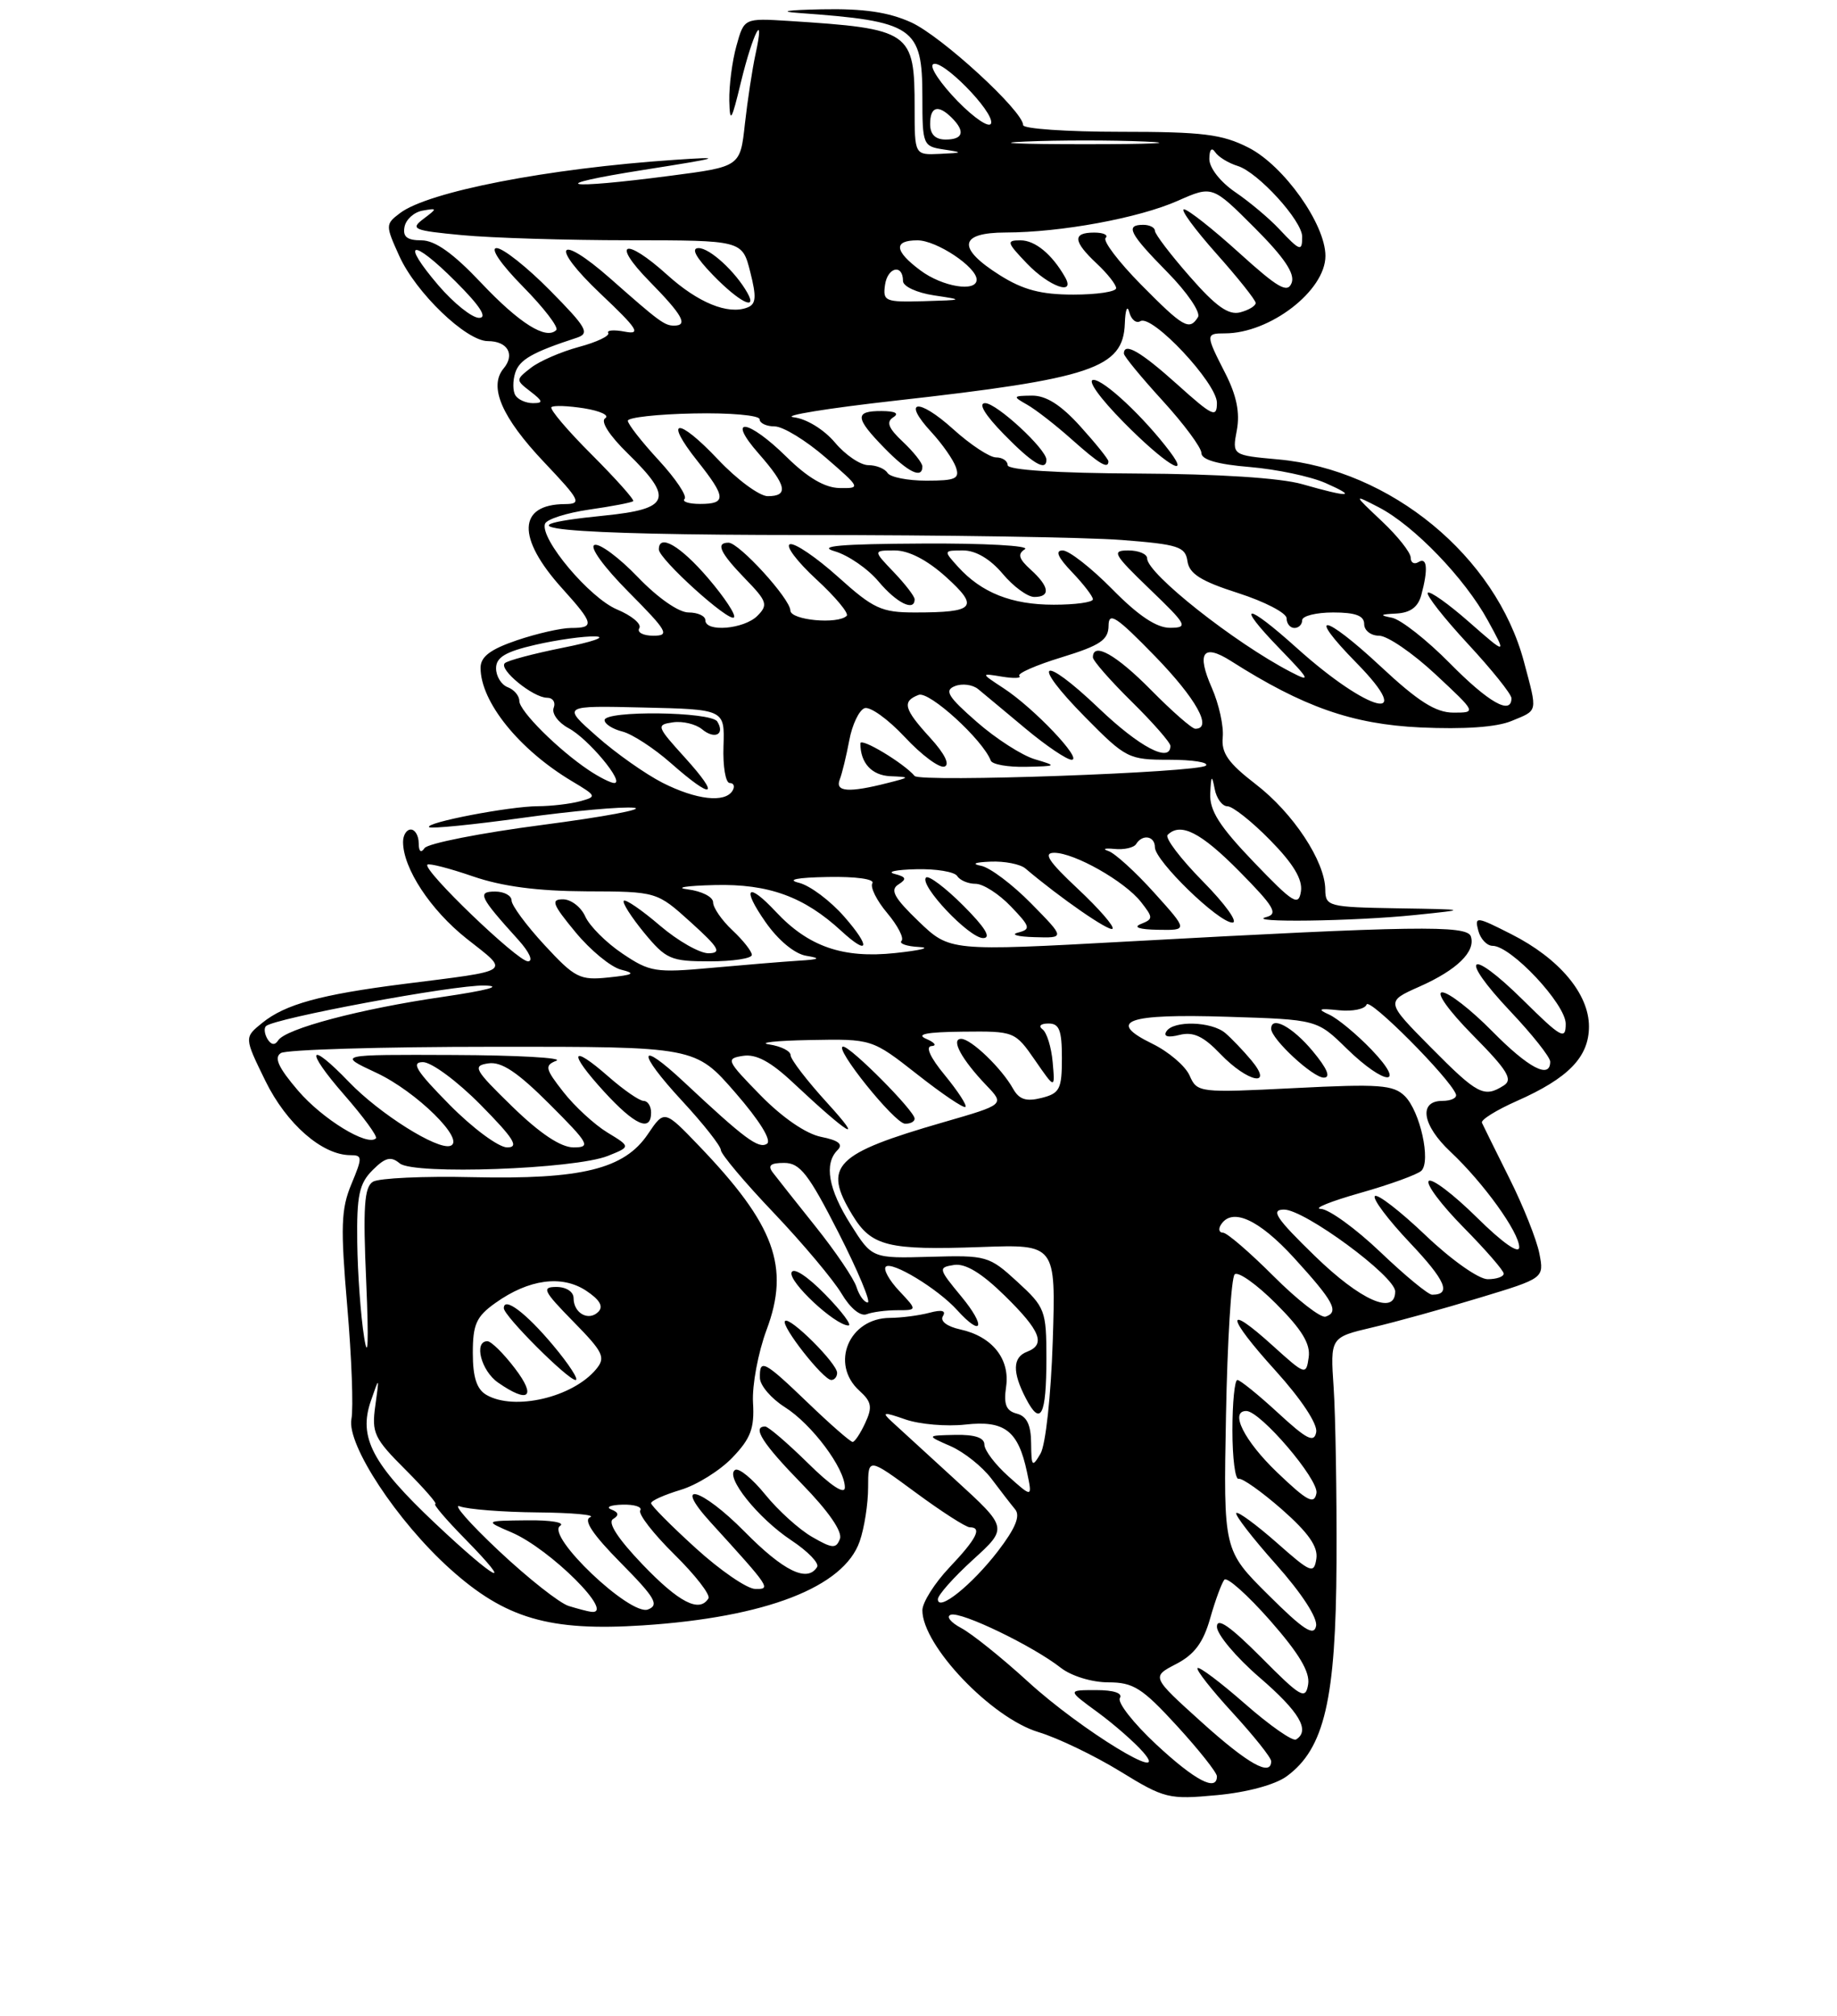 <?xml version="1.0" encoding="UTF-8" standalone="no"?>
<!DOCTYPE svg PUBLIC "-//W3C//DTD SVG 1.1//EN" "http://www.w3.org/Graphics/SVG/1.1/DTD/svg11.dtd" >
<svg xmlns="http://www.w3.org/2000/svg" xmlns:xlink="http://www.w3.org/1999/xlink" version="1.1" viewBox="0 0 237 260">
 <g >
 <path fill="currentColor"
d=" M 166.00 229.12 C 170.87 225.56 172.35 219.21 172.43 201.50 C 172.47 192.70 172.30 182.57 172.06 179.00 C 171.62 172.50 171.62 172.50 177.06 171.22 C 180.05 170.52 186.26 168.80 190.86 167.40 C 199.22 164.87 199.22 164.87 198.60 161.68 C 198.26 159.93 196.53 155.57 194.74 152.00 C 192.96 148.43 191.36 145.20 191.19 144.82 C 191.02 144.45 193.04 143.19 195.68 142.02 C 202.35 139.07 205.00 136.34 205.00 132.40 C 205.00 128.19 201.16 123.62 194.97 120.49 C 190.46 118.20 190.23 118.17 190.72 120.04 C 191.00 121.12 191.84 122.00 192.57 122.00 C 194.95 122.00 202.00 129.52 202.00 132.06 C 202.00 134.19 201.43 133.87 196.52 129.02 C 189.48 122.06 188.06 123.25 194.84 130.43 C 197.68 133.43 200.00 136.36 200.00 136.94 C 200.00 139.24 197.20 137.77 192.50 133.00 C 189.79 130.25 186.90 128.00 186.07 128.00 C 185.21 128.00 186.90 130.37 190.03 133.54 C 194.50 138.06 195.23 139.25 194.00 140.02 C 191.46 141.63 190.63 141.19 184.60 135.10 C 178.76 129.20 178.76 129.20 183.13 127.26 C 187.98 125.11 190.41 122.73 189.76 120.78 C 189.27 119.31 182.38 119.42 145.51 121.44 C 122.53 122.70 122.53 122.70 118.51 118.84 C 115.36 115.81 114.80 114.79 115.90 114.09 C 117.02 113.38 116.92 113.11 115.40 112.72 C 114.35 112.45 115.61 112.18 118.19 112.12 C 120.77 112.05 123.16 112.45 123.50 113.00 C 123.84 113.55 124.91 114.00 125.87 114.00 C 126.84 114.00 128.88 115.31 130.41 116.91 C 132.93 119.53 133.02 119.86 131.35 120.29 C 130.33 120.55 131.28 120.82 133.46 120.88 C 137.42 121.00 137.42 121.00 133.05 116.55 C 130.64 114.10 127.74 111.91 126.59 111.68 C 125.29 111.43 125.74 111.22 127.79 111.14 C 129.60 111.06 131.63 111.46 132.29 112.02 C 136.81 115.85 143.12 120.21 143.53 119.80 C 143.81 119.53 141.79 117.21 139.06 114.65 C 135.28 111.11 134.55 110.00 136.01 110.00 C 138.62 110.00 145.11 113.68 147.20 116.34 C 148.79 118.37 148.79 118.54 147.20 119.18 C 146.14 119.60 146.97 119.89 149.39 119.93 C 153.28 120.00 153.28 120.00 148.89 115.13 C 146.48 112.45 143.82 110.04 143.00 109.77 C 142.18 109.50 142.52 109.38 143.77 109.50 C 145.02 109.63 146.29 109.34 146.58 108.87 C 147.40 107.55 149.00 107.83 149.00 109.29 C 149.00 111.03 157.21 119.00 159.00 119.00 C 159.79 119.00 158.07 116.61 155.19 113.69 C 152.31 110.77 150.26 108.07 150.64 107.69 C 152.31 106.03 154.92 107.36 159.90 112.40 C 164.39 116.95 164.94 117.88 163.37 118.29 C 160.49 119.03 174.64 118.84 182.50 118.03 C 189.50 117.31 189.50 117.31 180.25 117.16 C 171.38 117.01 171.00 116.91 170.98 114.75 C 170.96 111.11 166.83 104.85 161.99 101.14 C 158.46 98.42 157.55 97.13 157.75 95.09 C 157.89 93.67 157.26 90.81 156.35 88.74 C 154.34 84.18 155.20 82.97 158.81 85.26 C 168.15 91.20 174.46 93.41 183.23 93.83 C 188.87 94.09 193.07 93.80 195.00 93.00 C 198.47 91.56 198.38 92.01 196.61 85.35 C 192.99 71.77 179.40 60.57 164.92 59.26 C 158.96 58.72 158.96 58.72 159.57 55.49 C 159.99 53.24 159.54 51.02 158.09 48.17 C 155.52 43.14 155.52 43.00 158.03 43.00 C 163.85 43.00 171.00 37.49 171.00 33.01 C 171.00 28.92 165.64 21.37 161.09 19.05 C 157.68 17.31 155.20 17.00 144.54 17.00 C 137.64 17.00 132.00 16.61 132.00 16.14 C 132.00 14.33 121.46 4.66 117.56 2.89 C 114.63 1.56 111.42 1.09 106.00 1.20 C 101.59 1.29 100.35 1.48 103.00 1.67 C 117.92 2.74 119.00 3.47 119.00 12.51 C 119.00 18.68 119.08 18.88 121.75 19.28 C 124.31 19.67 124.27 19.71 121.25 19.85 C 118.00 20.00 118.00 20.00 118.00 13.93 C 118.00 4.03 117.53 3.71 101.75 2.70 C 96.00 2.34 96.00 2.34 95.01 5.92 C 94.46 7.89 94.05 11.07 94.09 13.00 C 94.16 15.99 94.38 15.63 95.60 10.56 C 97.14 4.22 98.75 1.14 97.47 7.00 C 97.05 8.93 96.44 12.97 96.10 16.00 C 95.50 21.50 95.50 21.50 86.50 22.67 C 72.60 24.49 70.12 23.95 83.00 21.92 C 93.10 20.33 93.59 20.17 87.00 20.62 C 70.69 21.72 55.23 24.72 51.59 27.50 C 49.72 28.92 49.72 29.06 51.51 33.01 C 53.64 37.75 60.15 44.00 62.94 44.00 C 65.49 44.00 66.48 45.72 64.97 47.53 C 63.02 49.88 64.73 53.84 70.19 59.61 C 74.87 64.55 75.09 65.00 72.90 65.02 C 66.78 65.05 66.64 69.38 72.53 75.90 C 76.63 80.44 76.75 81.00 73.68 81.00 C 72.40 81.00 69.25 81.72 66.68 82.59 C 63.25 83.76 62.00 84.71 62.00 86.14 C 62.00 90.53 66.97 96.69 73.80 100.77 C 77.00 102.68 77.03 102.76 74.80 103.36 C 73.54 103.70 71.11 103.98 69.42 103.99 C 65.73 104.00 54.78 106.11 55.36 106.69 C 55.58 106.92 61.02 106.38 67.43 105.49 C 73.84 104.60 80.31 104.02 81.80 104.19 C 83.28 104.36 77.97 105.36 70.00 106.40 C 62.02 107.44 55.17 108.79 54.77 109.40 C 54.31 110.08 54.02 109.83 54.02 108.75 C 54.01 107.79 53.55 107.00 53.00 107.00 C 52.45 107.00 52.00 107.72 52.00 108.60 C 52.00 112.00 55.54 117.38 60.21 121.08 C 65.82 125.51 66.38 125.11 52.00 126.93 C 41.33 128.29 36.79 129.54 33.83 131.94 C 31.50 133.82 31.50 133.82 34.24 139.42 C 36.96 144.97 41.56 148.99 45.20 149.00 C 46.77 149.00 46.78 149.27 45.33 152.75 C 44.00 155.94 43.92 158.24 44.80 168.50 C 45.37 175.10 45.61 181.64 45.34 183.03 C 44.71 186.31 51.23 196.23 58.08 202.38 C 65.20 208.78 70.88 210.44 82.96 209.65 C 98.81 208.61 108.86 204.72 110.91 198.82 C 111.51 197.11 112.00 193.97 112.00 191.85 C 112.00 188.00 112.00 188.00 118.11 192.50 C 121.47 194.98 124.62 197.00 125.11 197.00 C 126.75 197.00 126.01 198.47 122.49 202.18 C 120.57 204.21 119.00 206.70 119.00 207.71 C 119.00 212.25 127.91 221.59 133.98 223.42 C 136.47 224.17 141.20 226.45 144.50 228.47 C 150.24 232.00 150.78 232.13 157.00 231.55 C 160.88 231.19 164.51 230.21 166.00 229.12 Z  M 124.27 116.80 C 121.96 114.49 119.80 112.87 119.47 113.19 C 118.54 114.13 125.02 121.00 126.84 121.00 C 127.94 121.00 127.10 119.63 124.27 116.80 Z  M 149.17 225.01 C 146.24 222.28 144.13 219.59 144.48 219.03 C 144.87 218.39 143.69 218.00 141.41 218.00 C 137.70 218.00 137.70 218.00 141.60 220.85 C 143.74 222.42 146.40 224.75 147.50 226.02 C 151.27 230.37 139.46 223.15 132.68 216.96 C 129.28 213.85 125.38 210.72 124.00 209.99 C 122.63 209.26 122.03 208.49 122.67 208.28 C 124.00 207.83 133.28 212.31 136.88 215.14 C 138.24 216.19 140.88 217.00 142.99 217.00 C 146.22 217.00 147.37 217.73 151.85 222.62 C 154.68 225.71 157.00 228.64 157.00 229.12 C 157.00 231.15 154.17 229.66 149.17 225.01 Z  M 155.02 222.13 C 148.55 216.29 148.55 216.29 151.73 214.64 C 154.09 213.42 155.24 211.88 156.13 208.74 C 156.79 206.41 157.62 204.17 157.96 203.76 C 158.30 203.36 160.95 205.72 163.86 209.02 C 167.60 213.28 169.03 215.67 168.77 217.26 C 168.43 219.29 167.85 218.96 162.70 213.77 C 158.69 209.75 157.00 208.57 157.00 209.83 C 157.00 210.81 159.47 213.76 162.50 216.37 C 167.65 220.81 169.07 223.22 167.21 224.37 C 166.78 224.64 163.83 222.58 160.67 219.81 C 157.50 217.03 154.73 214.94 154.50 215.16 C 154.28 215.39 156.33 217.99 159.05 220.95 C 161.77 223.92 164.00 226.71 164.00 227.17 C 164.00 229.21 161.02 227.54 155.02 222.13 Z  M 163.64 205.73 C 157.84 199.97 157.84 199.97 158.17 182.56 C 158.35 172.99 158.85 164.81 159.29 164.38 C 159.72 163.95 162.12 165.65 164.62 168.15 C 167.96 171.49 169.09 173.34 168.84 175.08 C 168.51 177.41 168.41 177.38 164.22 173.59 C 157.96 167.92 158.15 169.73 164.58 176.82 C 167.88 180.47 170.01 183.69 169.81 184.73 C 169.54 186.15 168.61 185.68 164.88 182.24 C 162.35 179.91 159.99 178.00 159.64 178.00 C 159.29 178.00 159.00 180.92 159.00 184.50 C 159.00 188.07 159.36 190.89 159.80 190.75 C 160.24 190.61 162.75 192.39 165.38 194.69 C 168.80 197.70 170.06 199.50 169.83 201.05 C 169.52 203.05 169.14 202.90 164.71 198.98 C 162.07 196.66 159.73 194.94 159.50 195.16 C 159.28 195.39 161.58 198.37 164.62 201.78 C 167.93 205.50 170.01 208.69 169.79 209.74 C 169.52 211.11 168.16 210.23 163.64 205.73 Z  M 73.37 207.15 C 72.20 206.79 68.15 203.60 64.37 200.05 C 60.59 196.50 58.32 193.91 59.33 194.30 C 60.34 194.68 64.84 195.04 69.33 195.08 C 73.82 195.12 76.89 195.40 76.15 195.70 C 75.23 196.06 76.47 197.93 80.08 201.58 C 84.53 206.08 85.08 207.03 83.60 207.60 C 81.31 208.48 70.34 198.04 72.27 196.81 C 72.94 196.38 71.03 196.06 68.00 196.10 C 62.50 196.16 62.50 196.16 66.00 197.66 C 71.02 199.81 79.55 208.34 76.25 207.90 C 75.84 207.85 74.54 207.51 73.37 207.15 Z  M 82.92 201.82 C 79.74 198.50 78.36 196.39 79.09 195.94 C 79.90 195.45 79.83 195.08 78.86 194.70 C 78.11 194.40 78.76 194.12 80.31 194.08 C 81.85 194.04 82.89 194.37 82.60 194.83 C 82.32 195.29 84.30 197.84 87.00 200.50 C 89.70 203.16 91.68 205.71 91.40 206.17 C 90.23 208.06 87.61 206.71 82.92 201.82 Z  M 121.00 206.28 C 121.00 205.74 123.03 203.46 125.52 201.19 C 130.04 197.08 130.04 197.08 123.27 190.89 C 119.55 187.49 115.83 184.08 115.00 183.32 C 113.72 182.13 113.98 182.10 116.82 183.09 C 118.65 183.72 122.12 184.02 124.53 183.75 C 129.60 183.18 131.36 184.53 132.49 189.85 C 133.20 193.20 133.20 193.20 130.10 190.43 C 128.40 188.91 127.00 187.07 127.00 186.33 C 127.00 185.44 125.75 185.03 123.25 185.08 C 119.50 185.16 119.50 185.16 122.65 186.54 C 124.38 187.30 126.73 189.18 127.89 190.71 C 129.04 192.24 130.43 194.04 130.97 194.69 C 131.67 195.53 131.00 197.14 128.74 200.09 C 125.37 204.46 121.00 207.96 121.00 206.28 Z  M 89.75 199.68 C 86.59 196.81 84.00 194.20 84.00 193.89 C 84.00 193.57 85.71 192.81 87.79 192.18 C 89.88 191.56 92.89 189.68 94.49 188.01 C 96.85 185.55 97.35 184.23 97.15 180.92 C 97.02 178.68 97.81 174.46 98.90 171.53 C 101.94 163.41 99.95 157.98 90.20 147.82 C 85.71 143.14 85.71 143.14 83.59 146.28 C 80.55 150.80 75.03 152.15 61.00 151.84 C 54.67 151.69 48.87 151.96 48.11 152.43 C 46.99 153.12 46.82 155.71 47.25 165.40 C 47.58 173.08 47.48 175.67 46.98 172.50 C 46.54 169.75 46.14 164.24 46.09 160.25 C 46.01 154.18 46.34 152.66 48.07 150.93 C 49.71 149.29 50.43 149.11 51.57 150.06 C 53.38 151.56 74.16 150.81 78.44 149.09 C 81.38 147.91 81.38 147.91 78.35 146.07 C 76.68 145.05 74.14 142.71 72.69 140.86 C 70.33 137.85 70.24 137.43 71.78 136.82 C 72.73 136.45 66.75 136.11 58.50 136.08 C 43.50 136.02 43.50 136.02 48.54 138.37 C 53.72 140.78 60.15 147.12 58.10 147.80 C 56.42 148.36 48.98 143.67 45.05 139.59 C 39.77 134.09 39.26 135.33 44.39 141.20 C 46.89 144.06 48.74 146.59 48.50 146.83 C 47.42 147.92 41.60 144.35 38.45 140.67 C 35.91 137.70 35.32 136.41 36.24 135.83 C 36.93 135.39 49.25 135.02 63.60 135.02 C 89.70 135.00 89.70 135.00 94.86 140.93 C 98.03 144.58 99.60 147.13 98.94 147.54 C 97.85 148.21 96.07 146.89 88.27 139.59 C 82.26 133.96 82.09 135.61 88.02 142.02 C 90.76 144.98 93.00 147.83 93.00 148.34 C 93.00 148.85 96.08 152.52 99.86 156.48 C 103.63 160.45 107.55 165.13 108.58 166.87 C 109.69 168.74 111.01 169.83 111.81 169.52 C 112.55 169.23 114.33 169.00 115.76 169.00 C 118.35 169.00 118.35 169.00 116.00 166.50 C 114.71 165.13 113.94 163.73 114.28 163.39 C 115.04 162.62 120.99 166.23 123.47 168.97 C 126.75 172.59 127.24 171.12 124.04 167.25 C 121.05 163.63 121.01 163.49 123.09 163.16 C 124.56 162.94 126.64 164.20 129.62 167.12 C 134.25 171.66 134.95 173.42 132.50 174.36 C 130.64 175.07 130.59 176.99 132.35 180.37 C 134.26 184.06 135.00 182.63 135.00 175.22 C 135.00 169.04 134.84 168.62 131.25 165.33 C 127.61 161.99 127.28 161.90 120.01 162.11 C 112.51 162.32 112.51 162.32 109.76 157.96 C 106.86 153.38 106.29 150.11 108.06 148.34 C 108.81 147.59 108.19 147.09 105.93 146.64 C 103.98 146.25 100.93 144.15 98.12 141.28 C 93.71 136.77 93.61 136.54 95.87 136.19 C 97.56 135.93 99.45 136.95 102.37 139.70 C 109.55 146.43 111.67 147.69 106.75 142.29 C 104.14 139.43 102.00 136.65 102.00 136.11 C 102.00 135.57 100.76 134.95 99.25 134.72 C 97.74 134.49 100.10 134.23 104.50 134.15 C 112.50 134.00 112.50 134.00 118.34 138.58 C 121.54 141.10 124.34 142.99 124.56 142.78 C 124.77 142.56 123.57 140.73 121.90 138.69 C 120.02 136.42 119.36 134.97 120.18 134.93 C 120.90 134.89 120.60 134.47 119.50 134.00 C 118.11 133.40 119.54 133.12 124.21 133.07 C 130.87 133.00 130.95 133.03 133.53 136.75 C 136.12 140.50 136.12 140.50 135.81 137.00 C 135.64 135.07 135.05 133.17 134.50 132.77 C 133.94 132.35 134.26 132.02 135.25 132.02 C 136.66 132.00 137.00 132.87 137.00 136.48 C 137.00 140.49 136.72 141.03 134.37 141.62 C 132.39 142.12 131.48 141.82 130.70 140.43 C 129.22 137.78 125.28 134.00 124.01 134.00 C 122.62 134.00 124.05 136.64 127.25 139.99 C 129.63 142.47 129.63 142.47 121.73 144.75 C 107.64 148.82 106.11 150.38 109.97 156.72 C 112.43 160.76 114.54 161.28 126.57 160.85 C 136.22 160.50 136.22 160.50 135.82 173.00 C 135.59 180.03 134.90 186.38 134.24 187.50 C 133.17 189.32 133.06 189.19 133.03 186.16 C 133.01 183.78 132.47 182.67 131.18 182.34 C 129.80 181.98 129.47 181.15 129.80 178.89 C 130.33 175.29 128.01 172.38 123.89 171.48 C 122.17 171.10 121.25 170.40 121.65 169.76 C 122.09 169.05 121.50 168.90 119.91 169.33 C 118.58 169.68 116.29 169.98 114.82 169.99 C 109.53 170.01 107.05 175.93 110.88 179.39 C 112.45 180.81 112.58 181.50 111.63 183.54 C 111.01 184.88 110.28 185.99 110.00 185.99 C 109.72 185.99 107.15 183.75 104.29 181.00 C 98.54 175.48 97.98 175.19 98.04 177.75 C 98.06 178.71 99.51 180.40 101.25 181.50 C 104.74 183.70 109.00 189.40 109.00 191.86 C 109.00 192.84 107.21 191.67 104.22 188.71 C 101.58 186.12 99.11 184.00 98.72 184.00 C 96.97 184.00 98.39 186.22 103.47 191.42 C 106.89 194.93 108.72 197.57 108.36 198.50 C 107.87 199.79 107.38 199.75 104.77 198.24 C 103.11 197.29 100.39 194.83 98.73 192.78 C 97.07 190.73 95.32 189.30 94.84 189.60 C 93.48 190.44 97.79 195.83 102.09 198.68 C 104.22 200.09 105.72 201.64 105.42 202.12 C 104.16 204.16 101.10 202.67 96.05 197.55 C 90.45 191.88 86.66 190.85 91.68 196.36 C 99.41 204.85 99.51 205.00 97.42 204.95 C 96.37 204.93 92.91 202.56 89.75 199.68 Z  M 108.00 177.08 C 108.00 175.86 101.89 169.77 101.28 170.39 C 100.70 170.97 106.21 178.00 107.25 178.00 C 107.66 178.00 108.00 177.58 108.00 177.08 Z  M 106.46 166.96 C 104.18 164.63 102.36 163.43 102.12 164.13 C 101.72 165.34 107.70 170.92 109.45 170.97 C 109.98 170.99 108.63 169.18 106.46 166.96 Z  M 84.00 143.50 C 84.00 142.68 83.57 142.00 83.03 142.00 C 82.50 142.00 80.46 140.59 78.50 138.87 C 73.59 134.56 73.26 135.69 77.92 140.79 C 81.91 145.15 84.00 146.08 84.00 143.50 Z  M 118.00 144.29 C 118.00 143.29 109.76 135.00 108.78 135.00 C 107.46 135.00 115.39 144.88 116.75 144.94 C 117.44 144.97 118.00 144.68 118.00 144.29 Z  M 56.14 196.49 C 48.03 188.84 46.22 185.41 47.84 180.72 C 48.95 177.50 48.95 177.50 48.42 181.32 C 47.93 184.82 48.26 185.53 52.31 189.57 C 54.74 192.01 56.48 194.00 56.16 194.00 C 55.84 194.00 57.57 196.03 60.00 198.50 C 66.66 205.29 63.99 203.90 56.14 196.49 Z  M 164.74 189.89 C 160.52 185.84 158.60 182.00 160.79 182.00 C 162.61 182.00 170.17 190.86 169.84 192.60 C 169.55 194.12 168.67 193.65 164.74 189.89 Z  M 62.75 179.92 C 61.50 179.19 61.00 177.64 61.00 174.52 C 61.00 170.82 61.45 169.81 63.92 168.06 C 68.21 165.00 72.47 164.42 75.60 166.47 C 77.37 167.64 77.89 168.51 77.19 169.21 C 75.94 170.46 74.00 169.39 74.00 167.44 C 74.00 166.62 73.05 166.00 71.79 166.00 C 69.84 166.00 70.09 166.51 73.95 170.45 C 77.85 174.42 78.17 175.09 76.91 176.61 C 73.89 180.25 66.34 182.01 62.75 179.92 Z  M 66.43 176.50 C 64.96 174.57 63.37 173.00 62.88 173.00 C 61.09 173.00 62.07 176.81 64.25 178.33 C 68.21 181.09 69.26 180.21 66.43 176.50 Z  M 71.37 173.54 C 67.87 169.36 65.00 167.19 65.00 168.74 C 65.00 169.74 73.27 178.00 74.26 178.00 C 74.72 178.00 73.42 175.99 71.37 173.54 Z  M 164.30 164.60 C 161.22 161.52 158.29 159.00 157.79 159.00 C 157.29 159.00 157.16 158.55 157.50 158.00 C 158.92 155.70 162.39 157.26 166.95 162.25 C 172.07 167.86 172.81 169.23 171.02 169.83 C 170.40 170.03 167.38 167.68 164.30 164.60 Z  M 110.50 166.01 C 110.16 164.92 107.80 161.44 105.26 158.26 C 102.73 155.09 100.23 151.94 99.71 151.25 C 99.01 150.33 99.40 150.00 101.17 150.00 C 103.21 150.00 104.31 151.41 108.18 159.00 C 110.70 163.95 112.39 168.00 111.95 168.00 C 111.50 168.00 110.85 167.11 110.50 166.01 Z  M 169.65 162.02 C 164.61 157.12 163.89 156.03 165.65 156.02 C 168.29 156.00 180.00 164.62 180.00 166.58 C 180.00 169.72 175.55 167.75 169.65 162.02 Z  M 178.09 161.50 C 174.91 158.47 171.46 155.97 170.41 155.93 C 169.36 155.89 171.65 154.96 175.50 153.87 C 179.35 152.78 182.89 151.49 183.38 151.01 C 184.63 149.77 183.22 143.36 181.25 141.39 C 179.78 139.93 177.97 139.79 167.02 140.35 C 154.69 140.97 154.45 140.94 153.48 138.74 C 152.94 137.51 150.78 135.66 148.67 134.63 C 142.67 131.70 145.37 130.73 158.37 131.15 C 169.92 131.51 169.92 131.51 173.75 135.26 C 178.71 140.10 181.57 140.23 176.95 135.40 C 175.05 133.42 172.60 131.39 171.50 130.88 C 169.89 130.15 170.13 130.04 172.73 130.31 C 174.50 130.49 176.11 130.16 176.31 129.57 C 176.64 128.61 187.02 139.03 187.83 141.13 C 188.02 141.61 187.23 142.00 186.08 142.00 C 182.98 142.00 183.48 145.14 187.13 148.56 C 191.39 152.56 196.00 158.96 196.00 160.87 C 196.00 161.82 193.86 160.32 190.52 157.02 C 187.51 154.05 184.73 151.94 184.33 152.33 C 183.94 152.73 185.95 155.41 188.81 158.31 C 191.66 161.20 194.00 163.89 194.00 164.28 C 194.00 164.68 193.07 165.00 191.93 165.00 C 190.77 165.00 187.22 162.49 183.92 159.34 C 180.66 156.23 177.71 153.95 177.38 154.28 C 177.05 154.62 179.08 157.32 181.88 160.28 C 186.52 165.18 187.30 167.00 184.76 167.00 C 184.26 167.00 181.26 164.53 178.09 161.50 Z  M 161.43 136.75 C 160.39 135.51 158.89 133.94 158.08 133.25 C 156.31 131.74 151.37 131.60 150.48 133.04 C 150.07 133.70 150.69 133.87 152.18 133.49 C 153.95 133.05 155.25 133.65 157.45 135.95 C 160.98 139.63 164.41 140.32 161.43 136.75 Z  M 169.35 135.57 C 166.75 132.45 164.00 130.97 164.00 132.70 C 164.00 134.01 169.37 139.00 170.79 139.00 C 171.72 139.00 171.24 137.84 169.35 135.57 Z  M 58.00 142.50 C 53.70 138.14 52.98 137.00 54.57 137.00 C 55.67 137.00 59.01 139.47 62.00 142.50 C 66.30 146.86 67.02 148.00 65.43 148.00 C 64.33 148.00 60.99 145.53 58.00 142.50 Z  M 66.11 142.75 C 61.18 137.95 60.91 137.47 63.01 137.16 C 64.70 136.91 66.77 138.29 70.89 142.41 C 76.01 147.53 76.27 148.00 73.99 148.00 C 72.34 147.99 69.68 146.22 66.11 142.75 Z  M 34.52 134.04 C 34.13 133.39 34.03 132.64 34.31 132.36 C 35.32 131.35 58.60 127.02 62.50 127.12 C 64.96 127.18 62.88 127.74 57.08 128.59 C 46.49 130.13 36.81 132.69 35.88 134.21 C 35.47 134.85 34.99 134.79 34.52 134.04 Z  M 70.25 121.90 C 67.91 119.37 66.00 116.78 66.00 116.15 C 66.00 115.52 65.04 115.00 63.88 115.00 C 61.52 115.00 61.85 115.68 66.89 121.25 C 68.31 122.83 68.83 124.00 68.11 124.00 C 66.77 124.00 54.48 112.19 55.14 111.53 C 55.35 111.32 57.99 112.00 61.01 113.04 C 64.79 114.34 69.34 114.94 75.62 114.97 C 84.74 115.00 84.74 115.00 89.12 118.96 C 92.76 122.25 93.15 122.92 91.43 122.96 C 90.29 122.98 87.46 121.37 85.13 119.38 C 82.81 117.39 80.71 115.95 80.48 116.19 C 80.25 116.42 81.43 118.27 83.10 120.31 C 85.93 123.74 86.53 124.00 91.57 124.00 C 94.56 124.00 97.00 123.63 97.00 123.17 C 97.00 122.72 95.88 121.29 94.50 120.00 C 93.12 118.71 92.00 117.08 92.00 116.39 C 92.00 115.69 90.54 114.95 88.75 114.72 C 86.96 114.50 88.52 114.25 92.22 114.16 C 99.17 113.99 103.75 115.66 108.56 120.10 C 112.12 123.37 112.36 122.17 108.93 118.25 C 107.13 116.19 104.50 114.22 103.08 113.87 C 101.44 113.47 102.79 113.19 106.81 113.12 C 110.40 113.05 112.87 113.39 112.55 113.92 C 112.24 114.42 113.10 116.16 114.47 117.78 C 115.83 119.40 116.66 121.01 116.31 121.36 C 115.95 121.71 116.98 122.07 118.58 122.15 C 120.19 122.23 118.80 122.58 115.50 122.93 C 108.75 123.65 104.30 122.11 100.08 117.59 C 96.43 113.69 95.65 114.48 98.76 118.93 C 100.39 121.27 102.51 123.03 104.00 123.28 C 105.98 123.61 105.77 123.75 103.00 123.92 C 101.08 124.04 96.03 124.46 91.79 124.84 C 84.57 125.50 83.83 125.38 80.29 122.99 C 78.20 121.59 76.06 119.44 75.51 118.22 C 74.97 117.00 73.67 116.00 72.63 116.00 C 71.03 116.00 71.27 116.64 74.24 120.23 C 76.16 122.56 78.80 124.73 80.11 125.07 C 82.06 125.56 81.77 125.74 78.50 126.08 C 74.81 126.47 74.17 126.14 70.25 121.90 Z  M 161.75 111.19 C 157.31 106.56 156.03 104.54 156.14 102.34 C 156.25 99.99 156.35 99.88 156.71 101.75 C 156.94 102.99 157.69 104.00 158.36 104.00 C 159.03 104.00 161.52 105.97 163.88 108.38 C 166.86 111.41 168.07 113.43 167.84 114.97 C 167.54 116.94 166.86 116.51 161.75 111.19 Z  M 85.50 100.98 C 83.30 99.86 79.47 97.17 77.00 94.98 C 72.50 91.01 72.50 91.01 83.00 91.26 C 93.50 91.50 93.50 91.50 93.34 96.25 C 93.25 98.86 93.61 101.00 94.15 101.00 C 94.68 101.00 94.84 101.45 94.50 102.00 C 93.52 103.59 89.84 103.17 85.50 100.98 Z  M 88.39 97.75 C 84.69 93.67 84.63 93.49 86.83 93.17 C 88.08 92.99 89.77 93.40 90.58 94.07 C 92.21 95.42 93.57 94.73 92.54 93.07 C 91.75 91.78 78.00 91.62 78.00 92.89 C 78.00 93.38 79.03 94.04 80.30 94.36 C 81.56 94.68 84.37 96.51 86.55 98.43 C 92.01 103.25 93.02 102.87 88.39 97.75 Z  M 108.33 100.57 C 108.64 99.79 109.19 97.50 109.57 95.49 C 109.94 93.48 110.83 91.62 111.53 91.35 C 112.23 91.08 114.57 92.76 116.73 95.07 C 118.89 97.39 121.19 99.10 121.85 98.88 C 122.58 98.64 121.88 97.22 120.02 95.18 C 116.61 91.45 116.34 90.47 118.52 89.63 C 119.88 89.11 126.81 95.43 127.83 98.12 C 128.02 98.60 130.04 98.96 132.33 98.91 C 136.39 98.82 136.42 98.80 133.50 97.93 C 131.85 97.44 128.47 95.27 126.00 93.10 C 122.29 89.86 121.80 89.05 123.20 88.50 C 124.13 88.13 125.48 88.30 126.20 88.89 C 126.91 89.48 129.66 91.76 132.31 93.98 C 134.96 96.19 137.63 98.00 138.26 98.00 C 139.72 98.00 133.40 91.34 129.50 88.79 C 126.50 86.82 126.50 86.82 129.28 87.28 C 130.82 87.53 131.82 87.49 131.51 87.18 C 131.21 86.87 133.67 85.79 136.98 84.78 C 141.96 83.25 143.00 82.54 143.02 80.71 C 143.03 78.86 144.01 79.50 149.02 84.65 C 154.33 90.12 156.49 94.00 154.21 94.00 C 153.78 94.00 151.21 91.75 148.50 89.00 C 144.01 84.45 141.00 82.75 141.00 84.79 C 141.00 85.22 143.25 87.79 146.00 90.50 C 148.75 93.21 151.00 95.78 151.00 96.21 C 151.00 98.46 147.03 96.38 141.79 91.38 C 134.31 84.24 132.81 85.22 140.02 92.52 C 145.26 97.83 145.60 98.00 150.88 98.00 C 153.88 98.00 156.00 98.34 155.58 98.75 C 154.68 99.65 118.71 100.94 118.00 100.09 C 116.60 98.43 111.00 95.07 111.00 95.89 C 111.00 98.41 112.46 100.01 114.86 100.12 C 117.46 100.23 117.46 100.25 114.50 101.00 C 109.51 102.27 107.73 102.15 108.33 100.57 Z  M 75.97 99.35 C 72.01 96.70 67.00 91.71 67.00 90.41 C 67.00 89.75 66.33 88.95 65.50 88.64 C 64.67 88.32 64.00 87.23 64.00 86.20 C 64.00 84.79 65.21 84.06 69.08 83.17 C 71.87 82.53 75.36 82.04 76.83 82.09 C 78.30 82.15 76.41 82.80 72.62 83.55 C 68.84 84.31 65.47 85.20 65.12 85.55 C 64.32 86.35 68.79 90.00 70.58 90.00 C 71.33 90.00 71.71 90.59 71.43 91.31 C 71.16 92.03 72.02 93.21 73.36 93.93 C 75.90 95.28 80.66 101.00 79.25 101.00 C 78.81 101.00 77.33 100.26 75.97 99.35 Z  M 178.10 85.94 C 170.78 79.12 168.40 78.78 175.00 85.50 C 182.87 93.52 176.62 91.96 167.29 83.57 C 160.71 77.65 159.30 77.68 165.04 83.61 C 169.04 87.74 169.19 88.06 166.50 86.66 C 159.25 82.89 148.00 73.99 148.00 72.03 C 148.00 71.46 146.91 71.00 145.57 71.00 C 143.38 71.00 143.63 71.46 148.32 75.98 C 153.16 80.63 153.33 80.96 150.96 80.98 C 149.22 80.99 146.87 79.43 143.50 76.00 C 140.79 73.25 137.91 71.00 137.10 71.00 C 136.09 71.00 136.47 71.88 138.31 73.80 C 139.79 75.35 141.00 76.92 141.00 77.30 C 141.00 77.69 138.73 78.00 135.95 78.00 C 130.52 78.00 126.63 76.46 123.59 73.10 C 121.71 71.02 121.71 71.00 124.26 71.00 C 125.88 71.00 127.75 72.10 129.35 74.00 C 130.73 75.65 132.57 77.00 133.44 77.00 C 135.57 77.00 135.40 75.67 132.98 73.48 C 131.43 72.08 131.25 71.46 132.23 70.84 C 132.93 70.39 126.97 70.06 119.00 70.11 C 108.47 70.16 105.37 70.43 107.67 71.10 C 109.41 71.60 111.97 73.36 113.35 75.01 C 115.69 77.79 118.00 78.93 118.00 77.30 C 118.00 76.92 116.79 75.35 115.31 73.80 C 112.63 71.00 112.63 71.00 115.44 71.00 C 117.24 71.00 119.62 72.23 122.05 74.42 C 126.38 78.34 125.80 79.00 118.03 79.00 C 113.72 79.00 112.68 78.52 108.12 74.41 C 105.31 71.89 102.52 69.99 101.91 70.20 C 101.30 70.40 102.83 72.43 105.30 74.71 C 107.78 76.99 109.55 79.12 109.24 79.43 C 108.10 80.57 102.00 80.00 101.97 78.75 C 101.94 77.22 95.35 70.00 93.99 70.00 C 92.29 70.00 92.89 71.29 96.13 74.64 C 98.98 77.57 99.12 78.02 97.71 79.44 C 95.98 81.16 91.00 81.58 91.00 80.00 C 91.00 79.45 90.02 79.00 88.83 79.00 C 87.56 79.00 84.85 77.11 82.28 74.43 C 79.87 71.92 77.36 70.06 76.70 70.29 C 76.01 70.53 77.89 73.13 81.10 76.36 C 86.13 81.43 86.45 82.00 84.29 82.00 C 82.97 82.00 82.15 81.56 82.48 81.03 C 82.81 80.50 81.52 79.41 79.60 78.61 C 76.07 77.13 69.66 69.52 70.31 67.57 C 70.51 66.98 73.07 66.16 76.02 65.73 C 78.96 65.31 81.52 64.82 81.69 64.64 C 81.87 64.46 79.46 61.77 76.35 58.65 C 73.23 55.54 70.89 52.78 71.14 52.52 C 71.40 52.27 73.30 52.34 75.38 52.67 C 77.46 53.01 78.67 53.58 78.08 53.95 C 77.44 54.34 78.61 56.17 81.01 58.51 C 86.95 64.31 86.45 65.65 78.00 66.50 C 62.57 68.05 72.34 69.00 103.75 69.01 C 121.76 69.01 140.19 69.30 144.70 69.65 C 152.03 70.22 152.93 70.51 153.20 72.39 C 153.43 74.01 154.95 74.97 159.74 76.50 C 163.16 77.60 165.98 79.06 165.99 79.75 C 165.99 80.44 166.45 81.00 167.00 81.00 C 167.55 81.00 168.00 80.55 168.00 80.00 C 168.00 79.45 169.80 79.00 172.00 79.00 C 174.89 79.00 176.00 79.42 176.00 80.50 C 176.00 81.33 176.87 82.00 177.93 82.00 C 178.99 82.00 182.25 84.23 185.18 86.96 C 190.50 91.92 190.50 91.92 187.50 91.92 C 185.22 91.91 182.96 90.48 178.10 85.94 Z  M 91.36 74.58 C 87.79 70.41 85.00 68.78 85.00 70.87 C 85.00 72.11 94.04 80.29 94.69 79.64 C 94.99 79.35 93.49 77.07 91.36 74.58 Z  M 187.05 85.55 C 184.09 82.55 180.73 79.91 179.58 79.68 C 177.92 79.36 178.04 79.24 180.13 79.14 C 181.96 79.04 182.95 78.31 183.37 76.75 C 184.27 73.41 184.13 71.80 183.00 72.50 C 182.45 72.84 182.00 72.58 182.00 71.93 C 182.00 71.27 180.33 69.16 178.28 67.23 C 174.56 63.72 174.56 63.72 177.89 65.44 C 182.41 67.78 188.98 74.59 191.95 80.03 C 194.40 84.50 194.40 84.50 189.54 80.24 C 186.87 77.89 184.47 76.19 184.21 76.46 C 183.94 76.72 186.26 79.68 189.36 83.03 C 192.46 86.37 195.00 89.54 195.00 90.06 C 195.00 92.29 192.06 90.63 187.05 85.55 Z  M 88.32 64.35 C 88.68 63.99 87.18 61.75 84.99 59.37 C 82.79 56.99 81.00 54.70 81.00 54.27 C 81.00 53.85 84.83 53.42 89.50 53.33 C 94.18 53.23 98.00 53.57 98.00 54.08 C 98.00 54.58 98.87 55.00 99.94 55.00 C 101.01 55.00 103.96 56.80 106.50 59.00 C 111.05 62.94 111.08 63.00 108.31 62.95 C 106.42 62.92 104.19 61.61 101.50 58.96 C 96.47 54.00 93.62 53.67 97.90 58.53 C 101.49 62.62 101.78 64.00 99.05 64.00 C 97.99 64.00 95.09 61.87 92.63 59.26 C 87.43 53.75 85.56 53.91 89.99 59.48 C 93.69 64.14 93.74 65.00 90.33 65.00 C 88.87 65.00 87.96 64.71 88.32 64.35 Z  M 168.00 62.45 C 165.20 61.65 157.18 61.13 146.75 61.08 C 136.30 61.03 130.00 60.62 130.00 60.00 C 130.00 59.45 129.33 59.00 128.50 59.00 C 127.68 59.00 125.19 57.36 122.98 55.36 C 118.43 51.25 116.29 51.56 120.18 55.76 C 121.57 57.27 122.98 59.29 123.32 60.25 C 123.85 61.75 123.29 62.00 119.53 62.00 C 117.10 62.00 114.84 61.55 114.50 61.00 C 114.16 60.45 113.05 60.00 112.03 60.00 C 111.01 60.00 109.07 58.69 107.72 57.08 C 106.30 55.40 104.04 54.01 102.38 53.82 C 100.80 53.63 106.70 52.67 115.50 51.68 C 140.90 48.84 144.91 47.49 145.12 41.73 C 145.18 39.95 145.44 39.29 145.69 40.26 C 145.94 41.23 146.59 41.75 147.12 41.43 C 148.63 40.49 157.00 49.42 157.00 51.96 C 157.00 53.95 156.46 53.70 151.89 49.59 C 147.17 45.35 145.00 44.09 145.00 45.61 C 145.00 45.95 147.25 48.68 150.00 51.69 C 152.75 54.70 155.00 57.74 155.00 58.44 C 155.00 59.30 157.10 59.90 161.25 60.24 C 164.69 60.53 169.07 61.45 171.00 62.30 C 175.20 64.15 174.11 64.20 168.00 62.45 Z  M 119.00 60.17 C 119.00 59.72 117.87 58.29 116.49 56.99 C 114.62 55.24 114.30 54.43 115.24 53.83 C 116.05 53.32 115.51 53.03 113.75 53.02 C 110.22 53.00 110.29 53.89 114.12 57.81 C 117.17 60.93 119.00 61.82 119.00 60.17 Z  M 135.00 59.30 C 135.00 57.93 128.58 52.00 127.10 52.00 C 126.16 52.00 127.06 53.50 129.50 56.00 C 133.20 59.79 135.00 60.87 135.00 59.30 Z  M 143.00 59.50 C 143.00 59.23 141.37 57.20 139.38 55.00 C 136.88 52.23 134.96 51.01 133.13 51.03 C 130.66 51.06 130.62 51.13 132.50 52.19 C 133.60 52.81 136.19 54.82 138.25 56.66 C 141.87 59.88 143.00 60.56 143.00 59.50 Z  M 150.93 58.25 C 147.60 53.83 142.45 49.00 141.08 49.00 C 140.21 49.00 141.86 51.32 145.00 54.50 C 150.16 59.73 153.75 62.00 150.93 58.25 Z  M 66.49 50.99 C 66.15 50.44 66.14 49.13 66.47 48.10 C 67.01 46.39 68.69 45.43 74.43 43.56 C 76.12 43.00 75.69 42.25 70.96 37.46 C 68.00 34.46 64.89 32.00 64.07 32.00 C 63.20 32.00 64.62 34.08 67.48 36.98 C 70.17 39.71 72.10 42.23 71.77 42.57 C 70.46 43.88 67.02 41.72 62.06 36.47 C 58.46 32.66 56.12 31.00 54.37 31.00 C 52.52 31.00 51.94 30.54 52.19 29.26 C 52.37 28.31 53.42 27.36 54.51 27.17 C 56.45 26.83 56.45 26.86 54.61 28.25 C 52.89 29.55 53.35 29.74 59.61 30.33 C 63.40 30.69 73.08 30.99 81.13 30.99 C 95.76 31.00 95.76 31.00 96.79 35.07 C 97.62 38.34 97.55 39.24 96.41 39.67 C 93.93 40.63 90.06 39.05 86.10 35.47 C 80.62 30.52 78.77 31.17 83.79 36.29 C 88.07 40.65 88.82 42.00 86.96 42.00 C 85.74 42.00 85.05 41.50 78.79 35.97 C 71.93 29.92 70.82 31.59 77.50 37.91 C 82.28 42.43 82.76 43.19 80.61 42.78 C 79.21 42.51 78.25 42.59 78.47 42.95 C 78.70 43.32 77.00 44.13 74.69 44.75 C 72.39 45.37 69.60 46.58 68.50 47.44 C 66.52 48.98 66.52 49.02 68.44 50.50 C 70.07 51.76 70.12 52.00 68.75 52.00 C 67.85 52.00 66.84 51.55 66.49 50.99 Z  M 96.41 37.75 C 94.86 35.01 91.57 32.00 90.13 32.00 C 89.12 32.00 89.76 33.19 92.00 35.50 C 95.34 38.94 97.80 40.20 96.41 37.75 Z  M 147.19 36.69 C 144.31 33.77 142.26 31.07 142.64 30.69 C 143.02 30.31 142.36 30.00 141.17 30.00 C 138.34 30.00 138.43 31.12 141.50 34.00 C 142.88 35.29 144.00 36.72 144.00 37.17 C 144.00 37.63 141.52 38.00 138.48 38.00 C 134.31 38.00 131.99 37.39 128.98 35.49 C 123.43 31.99 123.71 30.00 129.75 29.99 C 136.86 29.98 146.92 28.13 151.95 25.90 C 156.41 23.93 156.41 23.93 161.85 29.37 C 165.68 33.20 167.10 35.30 166.64 36.49 C 166.11 37.87 164.90 37.17 159.83 32.58 C 156.44 29.51 153.25 27.00 152.75 27.00 C 152.25 27.00 154.13 29.56 156.92 32.70 C 159.71 35.83 162.00 38.71 162.00 39.08 C 162.00 39.46 161.10 40.00 160.00 40.29 C 158.50 40.68 156.86 39.52 153.50 35.67 C 151.02 32.85 149.00 30.19 149.00 29.77 C 149.00 29.35 148.32 29.00 147.50 29.00 C 145.12 29.00 145.69 30.11 150.62 35.12 C 153.16 37.70 154.93 40.30 154.56 40.90 C 153.45 42.69 152.68 42.25 147.19 36.69 Z  M 137.41 35.75 C 135.73 32.80 133.55 31.00 131.66 31.00 C 129.80 31.00 129.88 31.26 132.50 34.00 C 135.35 36.97 138.80 38.20 137.41 35.75 Z  M 56.58 36.83 C 51.59 30.99 53.10 30.63 58.77 36.30 C 61.93 39.45 62.93 41.00 61.81 41.00 C 60.90 41.00 58.55 39.12 56.58 36.83 Z  M 114.18 36.75 C 114.51 34.44 116.50 34.01 116.50 36.25 C 116.50 36.94 118.29 37.77 120.50 38.10 C 124.38 38.68 124.34 38.70 119.18 38.85 C 114.20 38.99 113.88 38.86 114.18 36.75 Z  M 118.75 34.88 C 115.37 32.37 115.24 31.00 118.37 31.00 C 120.82 31.00 126.00 34.44 126.00 36.07 C 126.00 37.72 121.58 37.00 118.75 34.88 Z  M 165.02 29.53 C 163.75 28.17 161.20 26.03 159.36 24.78 C 157.43 23.46 156.02 21.65 156.02 20.50 C 156.03 19.30 156.32 18.95 156.77 19.62 C 157.17 20.23 158.48 21.04 159.69 21.41 C 162.31 22.23 168.00 28.47 168.00 30.53 C 168.00 32.50 167.73 32.41 165.02 29.53 Z  M 132.25 18.26 C 136.51 18.07 143.49 18.07 147.75 18.26 C 152.01 18.44 148.53 18.60 140.00 18.60 C 131.47 18.60 127.99 18.44 132.25 18.26 Z  M 120.00 16.00 C 120.00 13.73 121.04 13.44 122.80 15.20 C 124.56 16.96 124.27 18.00 122.00 18.00 C 120.67 18.00 120.00 17.33 120.00 16.00 Z  M 123.55 13.05 C 121.40 10.84 119.95 8.71 120.35 8.32 C 121.32 7.35 128.34 14.47 127.86 15.92 C 127.65 16.56 125.71 15.26 123.55 13.05 Z "/>
</g>
</svg>